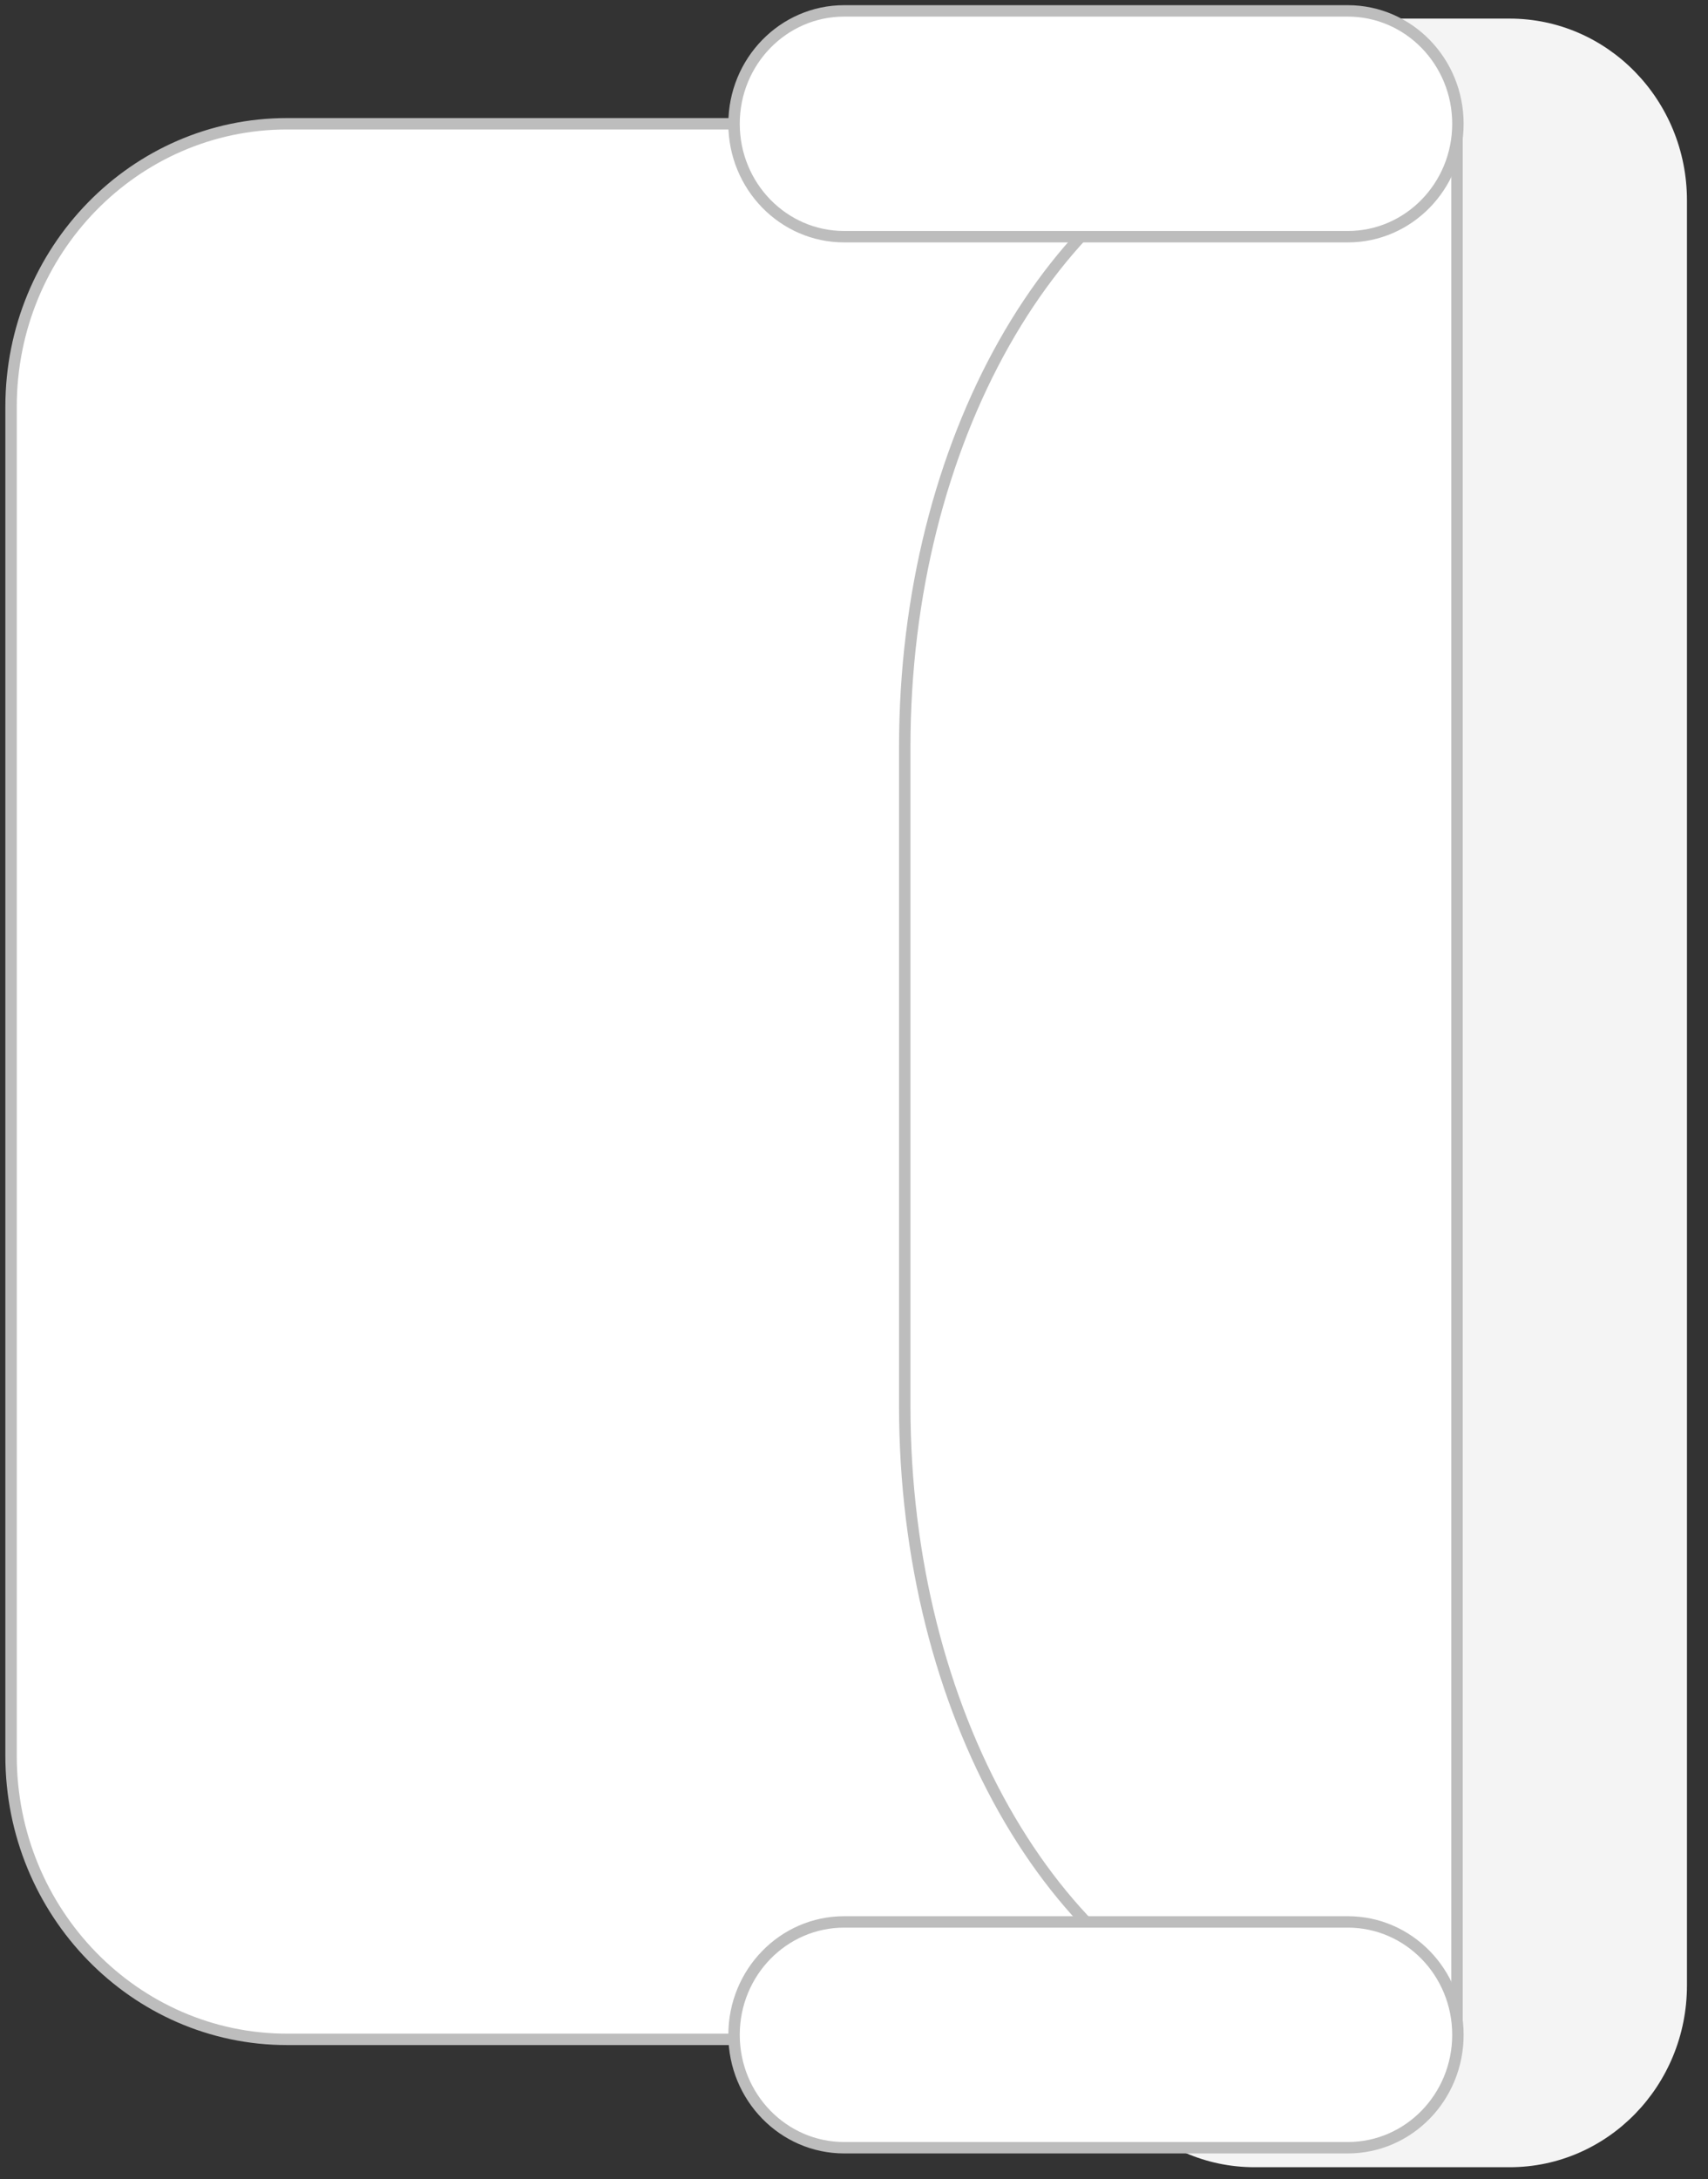 <svg width="69" height="88" viewBox="0 0 69 88" fill="none" xmlns="http://www.w3.org/2000/svg">
<rect x="0" y="0" width="69" height="88" fill="#333333" stroke="none"/>
<g clip-path="url(#clip0_1958_16717)">
<path d="M43.516 8.093L43.516 80.171C43.516 84.226 46.723 87.513 50.679 87.513L60.986 87.513C64.942 87.513 68.15 84.226 68.15 80.171L68.15 8.093C68.15 4.038 64.942 0.751 60.986 0.751L50.679 0.751C46.723 0.751 43.516 4.038 43.516 8.093Z" fill="#F4F4F4"/>
<path d="M50.537 5.09C42.534 7.544 36.514 17.888 36.514 30.264L36.514 56.865C36.514 69.242 42.534 79.567 50.537 82.039" fill="white"/>
<path d="M58.807 5.09L58.807 82.441L11.558 82.441C5.395 82.441 0.411 77.315 0.411 70.999L0.411 16.514C0.411 10.198 5.413 5.09 11.558 5.09L58.825 5.09L58.807 5.09Z" fill="white"/>
<path d="M34.066 77.7C31.61 77.7 29.618 79.741 29.618 82.259C29.618 84.776 31.61 86.817 34.066 86.817L54.413 86.817C56.869 86.817 58.861 84.776 58.861 82.259C58.861 79.741 56.869 77.7 54.413 77.7L34.066 77.7Z" fill="white"/>
<path d="M34.066 0.532C31.61 0.532 29.618 2.573 29.618 5.091C29.618 7.608 31.61 9.649 34.066 9.649L54.413 9.649C56.869 9.649 58.861 7.608 58.861 5.091C58.861 2.573 56.869 0.532 54.413 0.532L34.066 0.532Z" fill="white"/>
<path d="M50.573 4.999C42.57 7.452 36.55 17.796 36.55 30.172L36.55 56.774C36.55 69.15 42.57 79.476 50.573 81.947" stroke="#BDBDBD" stroke-width="0.461" stroke-miterlimit="10"/>
<path d="M58.861 4.998L58.861 82.35L11.594 82.35C5.449 82.35 0.447 77.223 0.447 70.907L0.447 16.422C0.447 10.106 5.449 4.998 11.594 4.998L58.861 4.998Z" stroke="#BDBDBD" stroke-width="0.461" stroke-miterlimit="10"/>
<path d="M34.102 77.608C31.646 77.608 29.654 79.649 29.654 82.167C29.654 84.685 31.646 86.726 34.102 86.726L54.449 86.726C56.906 86.726 58.897 84.685 58.897 82.167C58.897 79.649 56.906 77.608 54.449 77.608L34.102 77.608Z" fill="white" stroke="#BDBDBD" stroke-width="0.461" stroke-miterlimit="10"/>
<path d="M34.102 0.44C31.646 0.44 29.654 2.481 29.654 4.999C29.654 7.517 31.646 9.558 34.102 9.558L54.449 9.558C56.906 9.558 58.897 7.517 58.897 4.999C58.897 2.481 56.906 0.44 54.449 0.44L34.102 0.44Z" fill="white" stroke="#BDBDBD" stroke-width="0.461" stroke-miterlimit="10"/>
</g>
<defs>
<clipPath id="clip0_1958_16717">
<rect width="87.512" height="68.168" fill="white" transform="translate(0 87.513) rotate(-90)"/>
</clipPath>
</defs>
</svg>
